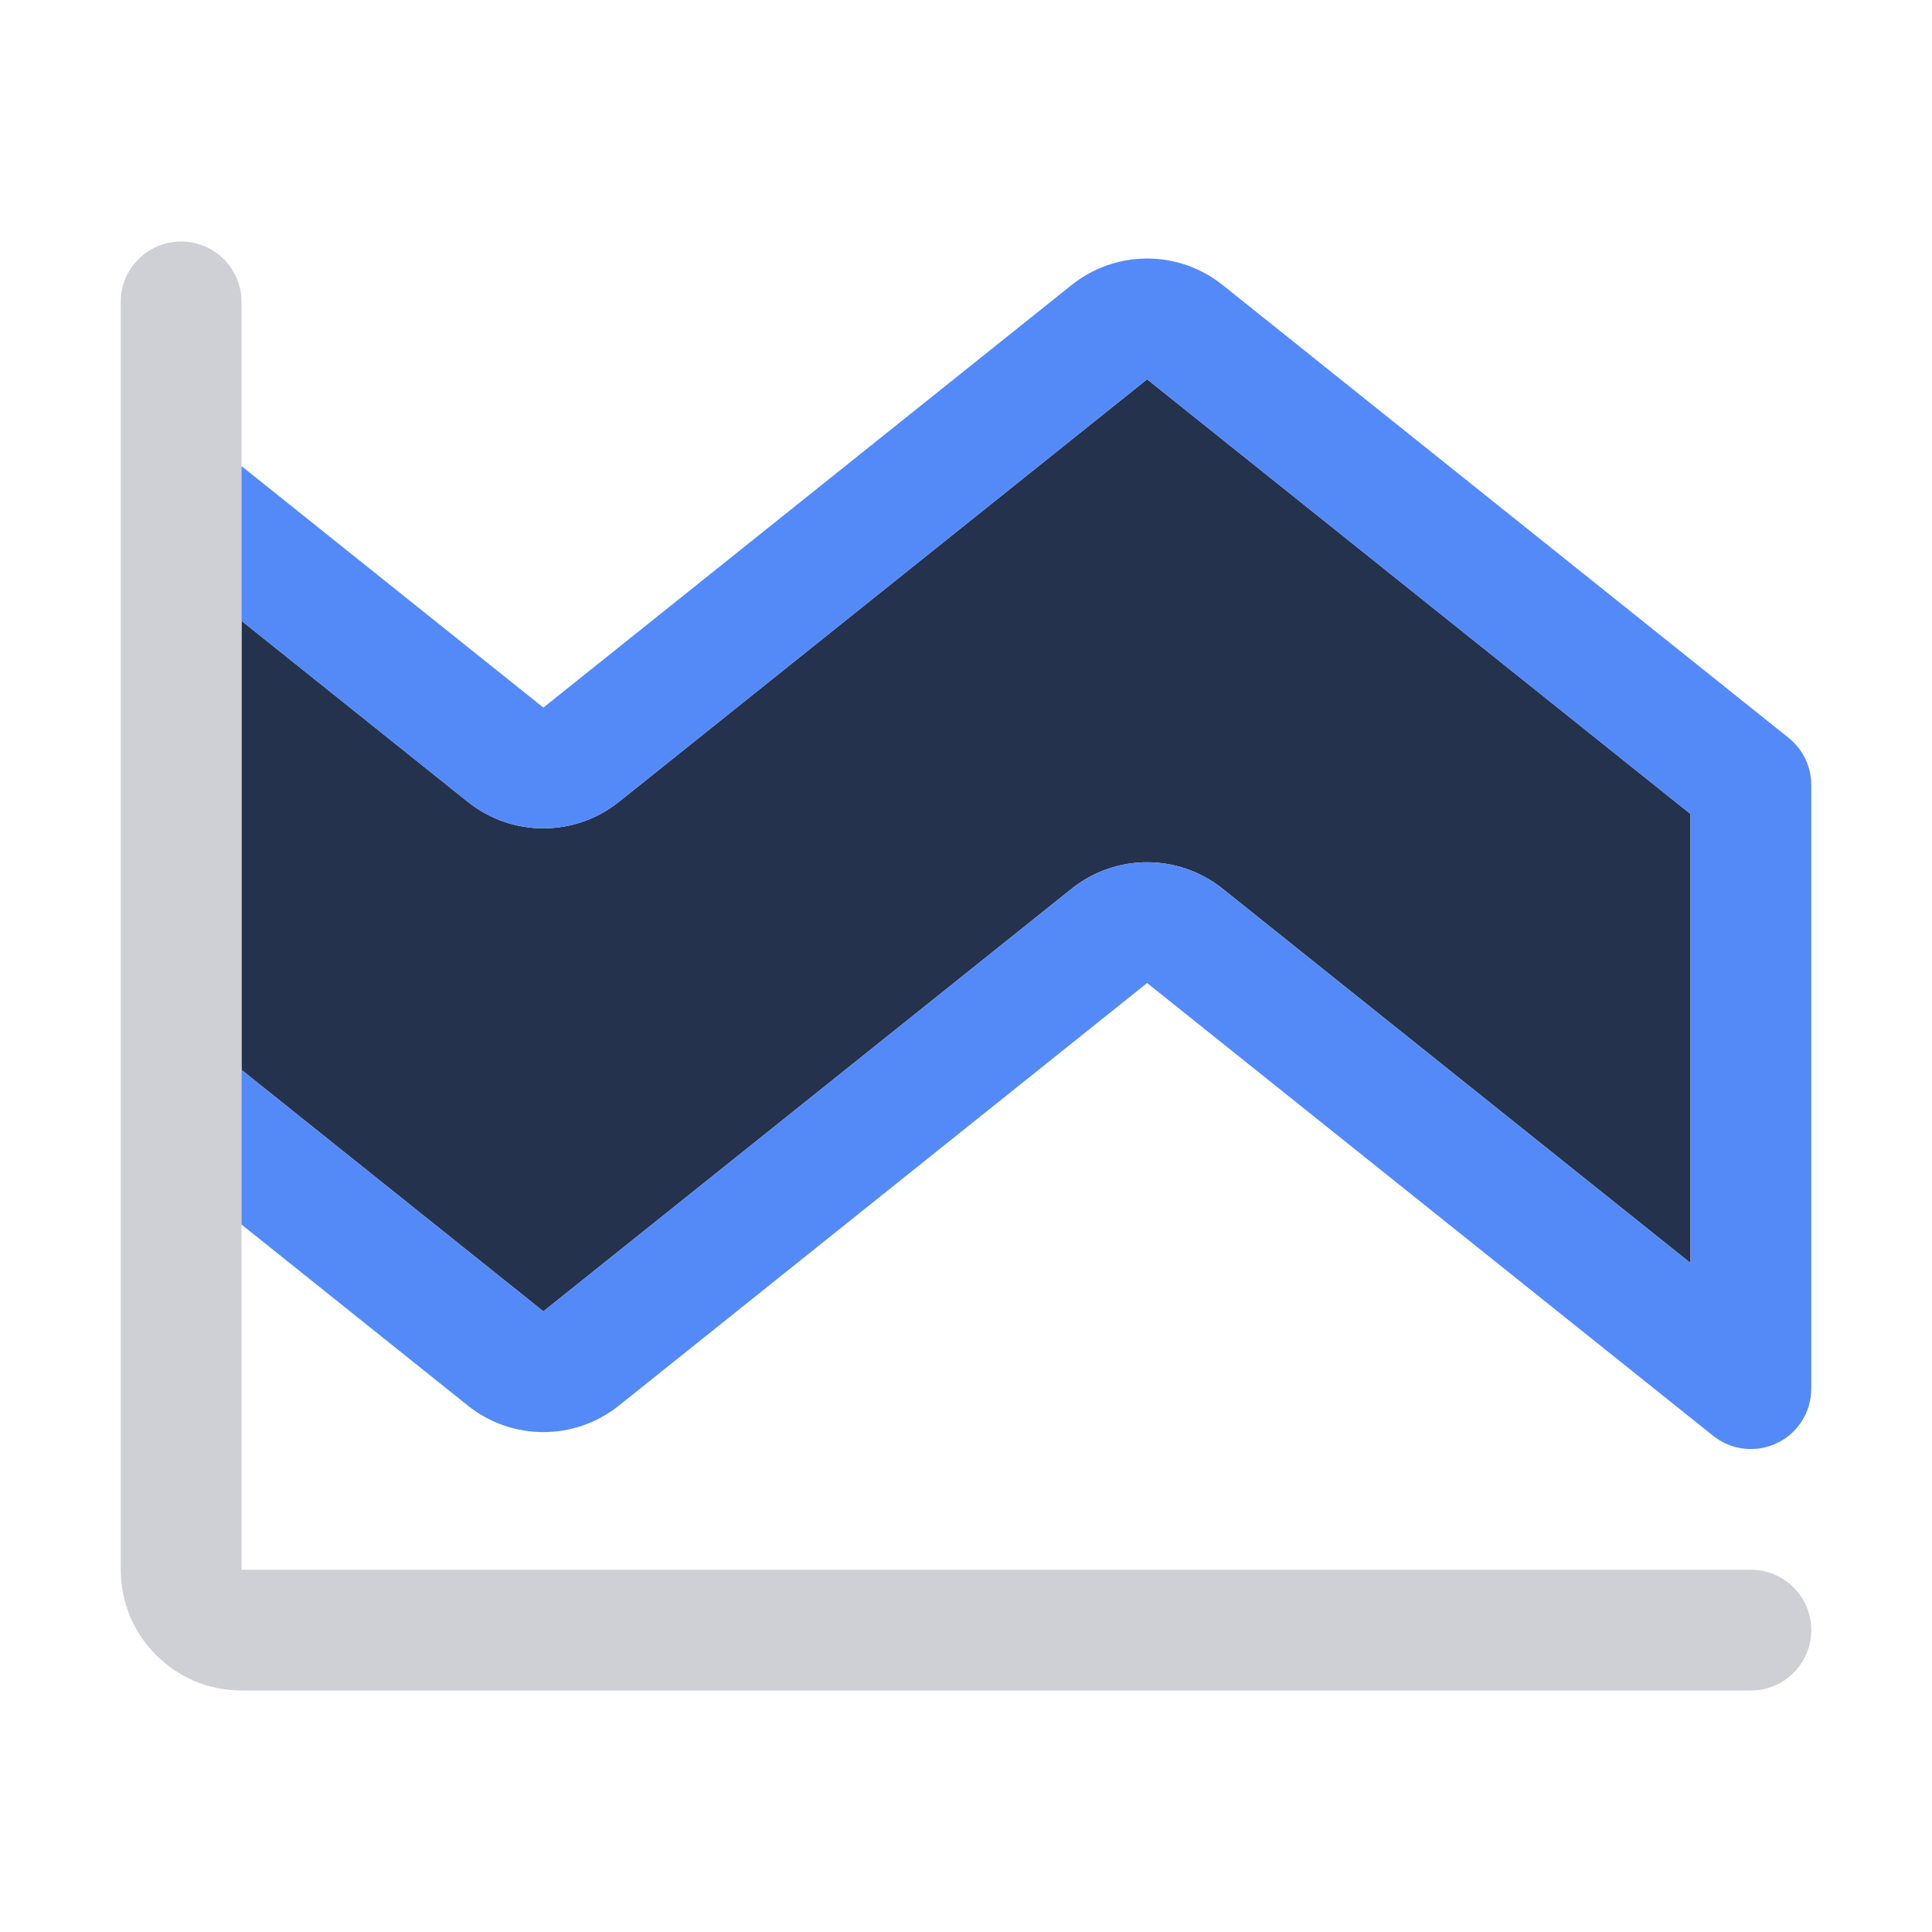 <svg width="16" height="16" viewBox="0 0 16 16" fill="none" xmlns="http://www.w3.org/2000/svg">
<path d="M9.5 3.141L14 6.741V10.46L10.125 7.36C9.759 7.068 9.241 7.068 8.875 7.36L4.5 10.86L2 8.86V5.141L3.875 6.641C4.241 6.933 4.759 6.933 5.125 6.641L9.5 3.141Z" fill="#25324D"/>
<path d="M2 2.5C2 2.224 1.776 2 1.5 2C1.224 2 1 2.224 1 2.5V13C1 13.552 1.448 14 2 14H14.5C14.776 14 15 13.776 15 13.5C15 13.224 14.776 13 14.5 13H2V2.5Z" fill="#CED0D6"/>
<path d="M2 3.86L4.5 5.86L8.875 2.36C9.241 2.068 9.759 2.068 10.125 2.36L14.812 6.11C14.931 6.205 15 6.348 15 6.5V11.5C15 11.693 14.89 11.868 14.717 11.951C14.543 12.034 14.338 12.011 14.188 11.891L9.5 8.141L5.125 11.641C4.759 11.933 4.241 11.933 3.875 11.641L2 10.141V8.86L4.5 10.86L8.875 7.36C9.241 7.068 9.759 7.068 10.125 7.36L14 10.46V6.741L9.5 3.141L5.125 6.641C4.759 6.933 4.241 6.933 3.875 6.641L2 5.141V3.86Z" fill="#548AF7"/>
</svg>
